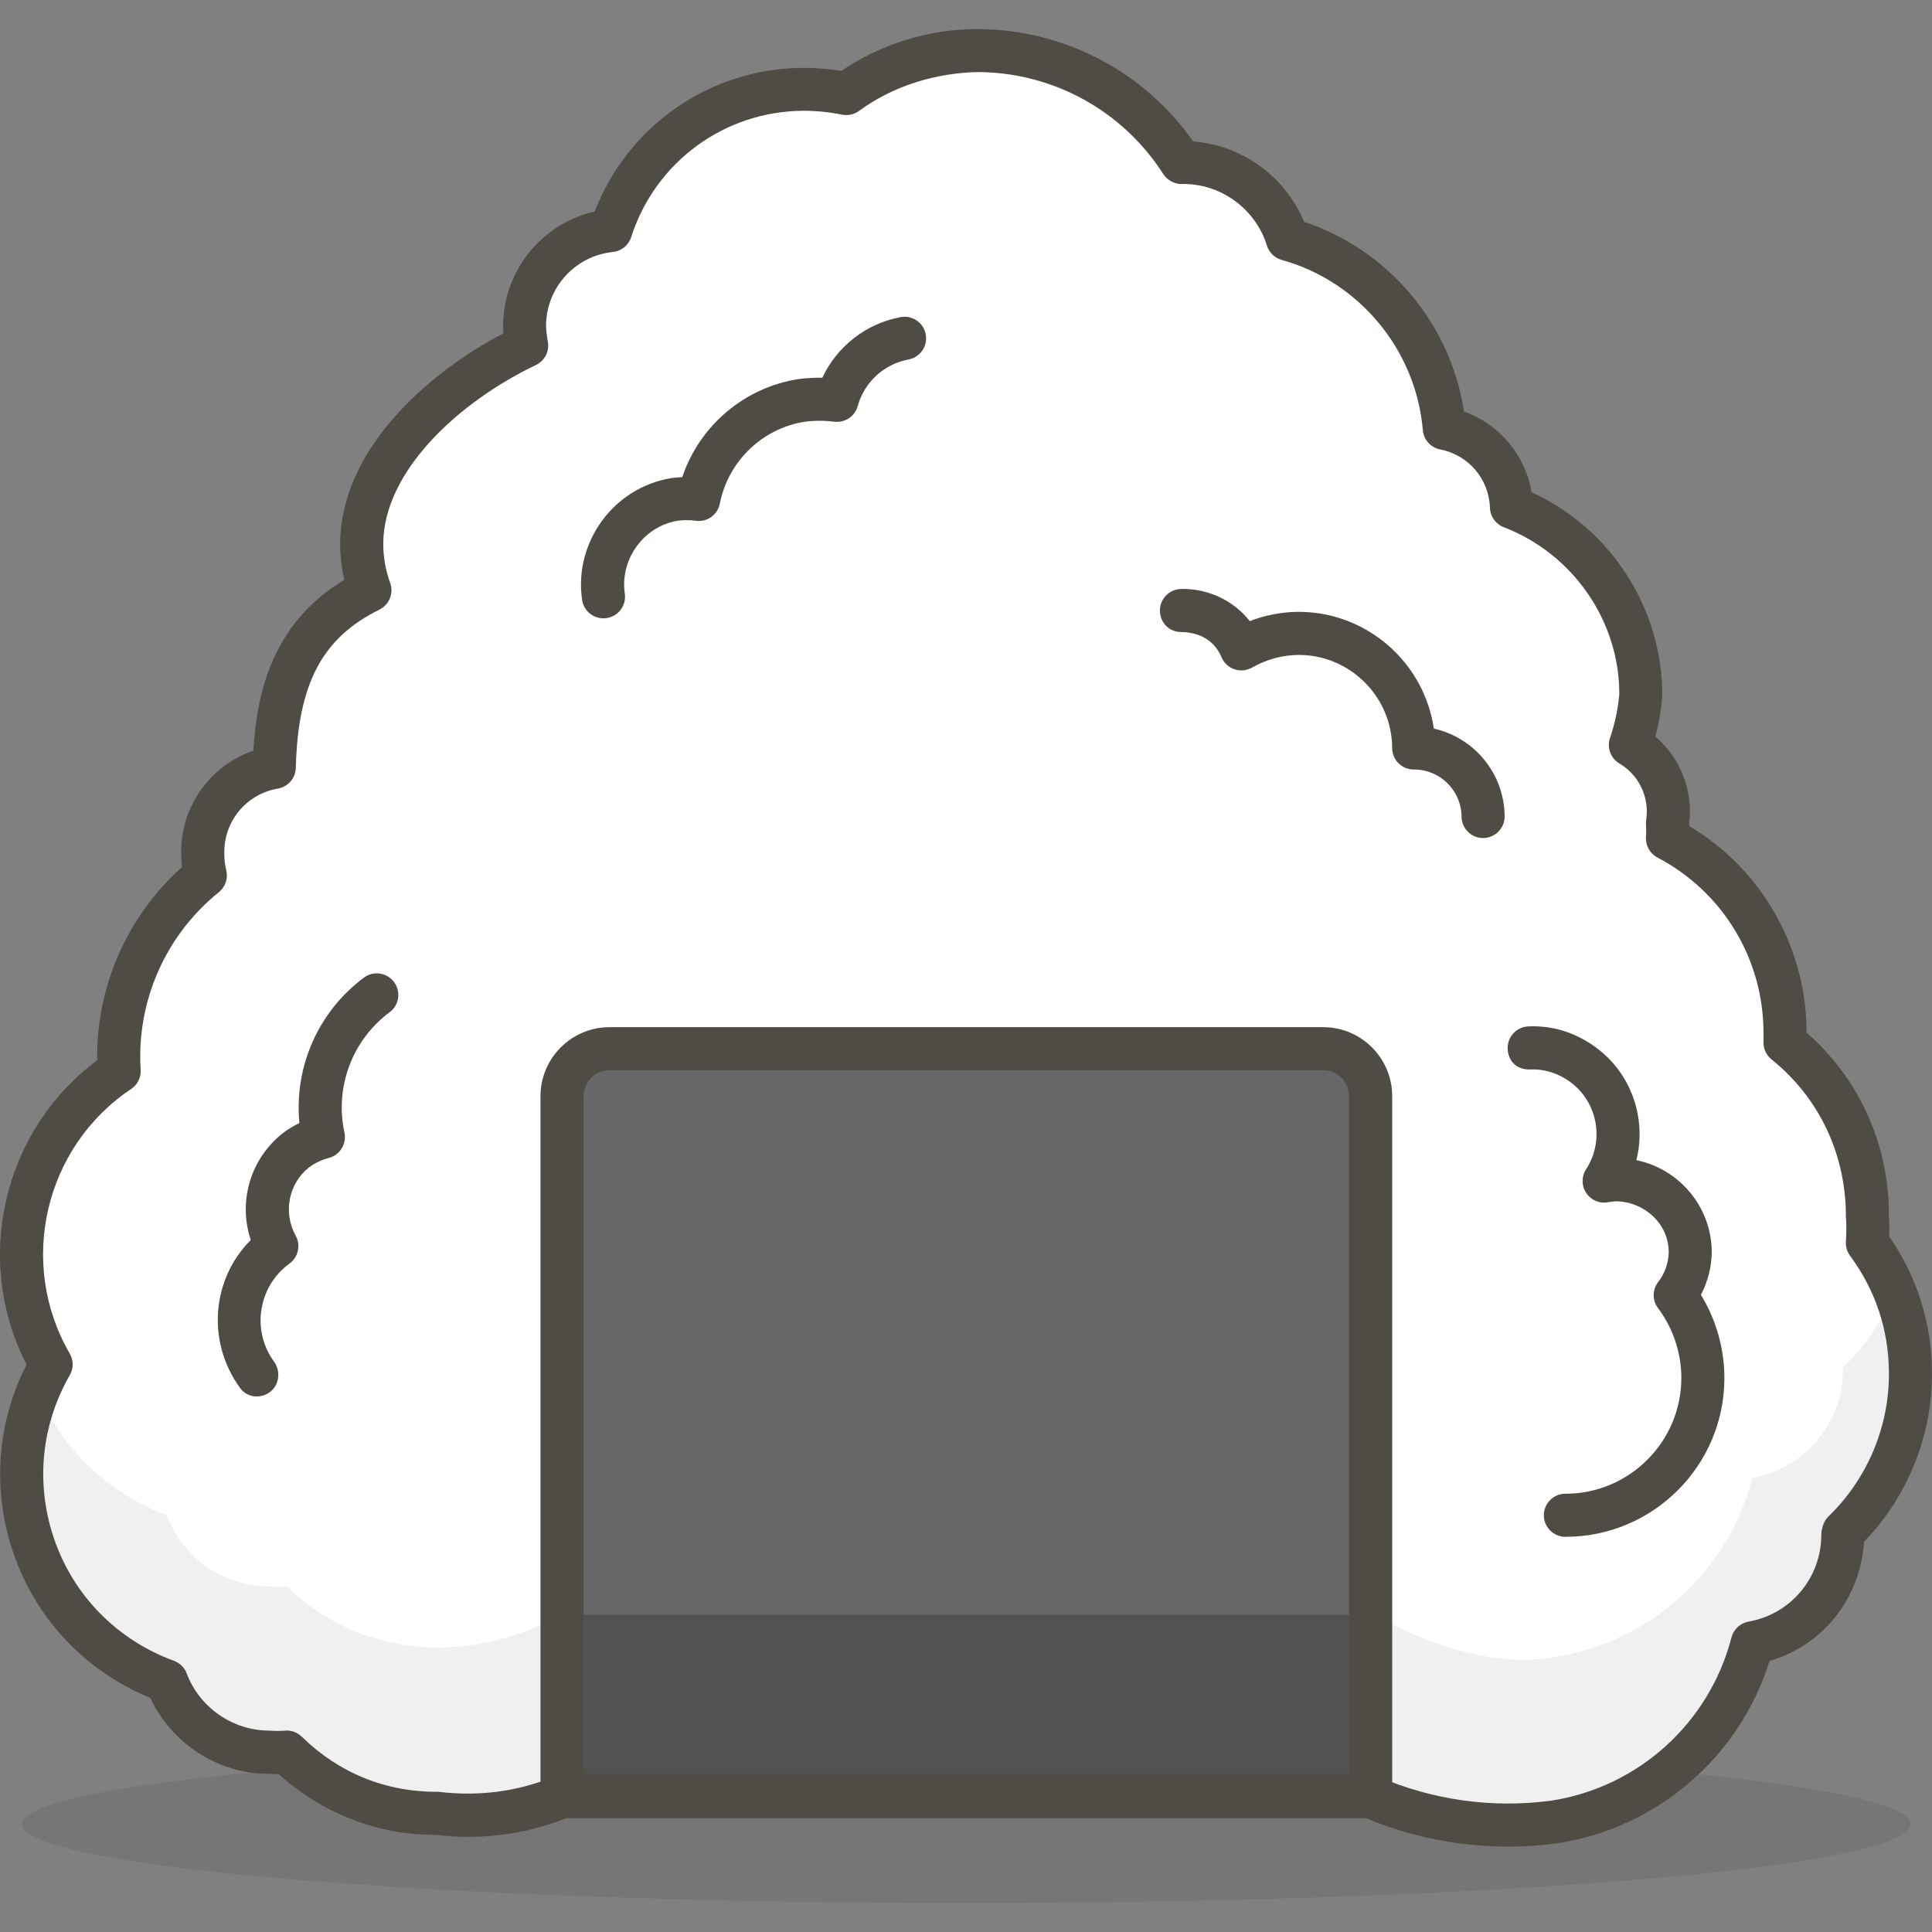 <?xml version="1.0" encoding="iso-8859-1"?>
<!-- Generator: Adobe Illustrator 21.0.0, SVG Export Plug-In . SVG Version: 6.00 Build 0)  -->
<svg xmlns="http://www.w3.org/2000/svg" xmlns:xlink="http://www.w3.org/1999/xlink" version="1.1" id="Capa_1" x="0px" y="0px" viewBox="0 0 44.846 44.846" style="enable-background:new 0 0 44.846 44.846;" xml:space="preserve" width="512" height="512">
<rect x="0" y="0" width="44.846" height="44.846" fill="#808080" stroke="none"/>
<g>
	<g id="_Group__465_">
		
			<ellipse id="_Ellipse__532_" style="opacity:0.15;fill:#45413C;enable-background:new    ;" cx="22.426" cy="42.343" rx="21.92" ry="1.83"/>
		<path id="_Path__545_" style="fill:#FFFFFF;" d="M44.346,31.853c-0.004-1.081-0.355-2.133-1-3c0.015-0.216,0.015-0.434,0-0.65    c0.006-1.555-0.697-3.028-1.91-4v-0.22c0.002-1.897-1.05-3.638-2.73-4.52c0.01-0.116,0.01-0.234,0-0.35    c0.111-0.725-0.229-1.445-0.86-1.82c0.124-0.363,0.204-0.739,0.24-1.12c0.016-1.949-1.18-3.703-3-4.4    c-0.03-0.899-0.677-1.658-1.56-1.83c-0.178-2.08-1.629-3.83-3.64-4.39c-0.333-1.074-1.336-1.799-2.46-1.78l0,0    c-1.032-1.609-2.808-2.588-4.72-2.6c-1.101-0.005-2.174,0.346-3.06,1c-0.329-0.067-0.664-0.1-1-0.1    c-2.043,0.011-3.847,1.335-4.47,3.28c-1.122,0.116-1.981,1.052-2,2.18c0.002,0.165,0.019,0.329,0.05,0.49    c-1.72,0.82-3.83,2.57-3.83,4.61c0.002,0.365,0.066,0.727,0.19,1.07c-1.64,0.81-2.17,2.17-2.22,4.11    c-0.97,0.167-1.674,1.016-1.66,2c0,0.172,0.02,0.343,0.06,0.51c-1.365,1.098-2.111,2.792-2,4.54l0,0    c-2.24,1.498-2.931,4.478-1.58,6.81c-1.408,2.446-0.566,5.57,1.88,6.978c0.255,0.147,0.523,0.271,0.8,0.372    c0.374,0.991,1.321,1.648,2.38,1.65c0.136,0.01,0.274,0.01,0.41,0c0.941,0.918,2.206,1.428,3.52,1.42    c0.974,0.122,1.963-0.013,2.87-0.39h18.76c1.344,0.579,2.819,0.783,4.27,0.59c2.227-0.343,4.035-1.979,4.6-4.16    c1.214-0.213,2.099-1.268,2.1-2.5v-0.06C43.79,34.603,44.358,33.257,44.346,31.853z"/>
		<g id="_Group_2_309_">
			<path id="_Path_2_537_" style="fill:#F0F0F0;" d="M42.776,31.743v0.06c-0.001,1.232-0.886,2.287-2.1,2.5     c-0.562,2.182-2.372,3.819-4.6,4.16c-1.75,0.33-3.63-0.69-4.27-1h-18.76c-0.873,0.505-1.862,0.773-2.87,0.78     c-1.314,0.008-2.579-0.502-3.52-1.42c-0.136,0.015-0.274,0.015-0.41,0c-1.062-0.001-2.012-0.663-2.38-1.66     c-1.366-0.497-2.457-1.551-3-2.9c-0.246,0.603-0.372,1.249-0.37,1.9c0,2.147,1.343,4.065,3.36,4.8     c0.355,1.018,1.312,1.703,2.39,1.71c0.136,0.01,0.274,0.01,0.41,0c0.941,0.918,2.206,1.428,3.52,1.42     c0.974,0.122,1.963-0.013,2.87-0.39h18.76c1.344,0.579,2.819,0.783,4.27,0.59c2.227-0.343,4.035-1.979,4.6-4.16     c1.214-0.213,2.099-1.268,2.1-2.5v-0.06c1.006-0.963,1.574-2.297,1.57-3.69c0.002-0.651-0.124-1.297-0.37-1.9     C43.705,30.648,43.296,31.248,42.776,31.743z"/>
		</g>
		<path style="fill:#4F4B45;" d="M35.008,42.864c-1.134,0-2.255-0.224-3.304-0.66H13.144c-0.96,0.382-2.003,0.514-3.029,0.386    c-1.309,0.015-2.627-0.488-3.648-1.409c-0.086-0.001-0.171-0.001-0.256-0.008c-1.148-0.001-2.227-0.7-2.722-1.76    c-0.232-0.095-0.458-0.205-0.672-0.329c-1.298-0.746-2.228-1.955-2.618-3.401c-0.365-1.355-0.216-2.768,0.418-4.008    c-1.249-2.43-0.552-5.432,1.639-7.063c-0.025-1.707,0.695-3.348,1.968-4.484c-0.012-0.105-0.019-0.21-0.018-0.315    c-0.016-1.091,0.669-2.042,1.676-2.389c0.081-1.386,0.459-2.97,2.111-3.965c-0.063-0.268-0.095-0.543-0.097-0.821    c0-2.161,1.972-3.946,3.789-4.901c-0.005-0.066-0.008-0.132-0.008-0.198c0.021-1.281,0.915-2.355,2.127-2.629    c0.771-1.996,2.678-3.324,4.84-3.335c0.298,0,0.594,0.024,0.885,0.071c0.925-0.628,2.036-0.971,3.155-0.971    c0.008,0,0.016,0,0.024,0c2.001,0.013,3.846,0.983,4.989,2.608c1.135,0.087,2.139,0.815,2.573,1.866    c1.96,0.649,3.404,2.367,3.712,4.404c0.825,0.295,1.424,1.009,1.57,1.875c1.843,0.838,3.05,2.708,3.033,4.75    c-0.029,0.328-0.083,0.631-0.159,0.92c0.582,0.498,0.88,1.256,0.782,2.033c0,0.015,0.001,0.029,0.002,0.043    c1.687,1.007,2.722,2.817,2.725,4.797c1.224,1.07,1.916,2.6,1.91,4.235c0.011,0.15,0.014,0.322,0.008,0.498    c0.646,0.929,0.988,2.013,0.992,3.147c0.012,1.465-0.561,2.888-1.577,3.937c-0.087,1.328-0.968,2.414-2.193,2.765    c-0.697,2.229-2.599,3.875-4.924,4.234C35.771,42.838,35.389,42.864,35.008,42.864z M13.046,41.203h18.76    c0.068,0,0.136,0.014,0.198,0.041c1.26,0.543,2.646,0.736,4.005,0.553c2.021-0.312,3.667-1.8,4.183-3.79    c0.05-0.189,0.205-0.332,0.397-0.366c0.977-0.172,1.686-1.017,1.687-2.008c0-0.137,0.056-0.326,0.154-0.421    c0.91-0.872,1.427-2.095,1.416-3.355c0-0.001,0-0.001,0-0.002c-0.004-0.98-0.315-1.915-0.901-2.704    c-0.071-0.095-0.105-0.213-0.098-0.332c0.014-0.193,0.014-0.388,0-0.581c0.004-1.446-0.624-2.762-1.724-3.645    c-0.118-0.095-0.188-0.238-0.188-0.39v-0.221c0.002-1.717-0.941-3.279-2.462-4.077c-0.178-0.094-0.282-0.285-0.266-0.485    c0.007-0.088,0.007-0.178,0-0.267c-0.004-0.039-0.002-0.078,0.004-0.117c0.08-0.527-0.164-1.043-0.621-1.314    c-0.204-0.121-0.295-0.368-0.218-0.592c0.11-0.323,0.183-0.662,0.215-1.006c0.012-1.688-1.064-3.267-2.681-3.886    c-0.188-0.072-0.314-0.249-0.321-0.45c-0.022-0.67-0.498-1.228-1.156-1.356c-0.219-0.042-0.384-0.226-0.402-0.448    c-0.159-1.862-1.476-3.45-3.275-3.951c-0.164-0.045-0.294-0.171-0.344-0.333c-0.265-0.856-1.081-1.45-1.974-1.428    c-0.163,0.003-0.336-0.084-0.43-0.23c-0.944-1.473-2.553-2.359-4.303-2.37c-0.969,0.02-1.966,0.316-2.76,0.902    c-0.114,0.083-0.258,0.115-0.396,0.087c-0.294-0.06-0.597-0.09-0.9-0.09c-1.829,0.01-3.435,1.188-3.994,2.933    c-0.061,0.189-0.227,0.325-0.425,0.345c-0.87,0.09-1.537,0.817-1.551,1.69c0.001,0.122,0.015,0.255,0.041,0.387    c0.043,0.224-0.07,0.448-0.275,0.546c-1.765,0.841-3.545,2.454-3.545,4.159c0.002,0.307,0.056,0.611,0.161,0.901    c0.086,0.239-0.021,0.505-0.25,0.618c-1.329,0.656-1.891,1.721-1.941,3.674c-0.006,0.239-0.18,0.439-0.415,0.48    c-0.732,0.126-1.256,0.757-1.245,1.5c0,0.139,0.015,0.271,0.046,0.4c0.045,0.188-0.022,0.385-0.173,0.506    c-1.236,0.995-1.915,2.536-1.814,4.12c0.011,0.178-0.073,0.348-0.221,0.447c-2.015,1.348-2.641,4.046-1.425,6.143    c0.089,0.155,0.09,0.346,0.001,0.5c-0.614,1.067-0.776,2.311-0.456,3.499c0.32,1.189,1.084,2.182,2.152,2.796    c0.228,0.132,0.47,0.244,0.721,0.336c0.137,0.05,0.246,0.157,0.297,0.293c0.298,0.792,1.067,1.325,1.913,1.327    c0.147,0.01,0.261,0.009,0.374,0.001c0.138-0.015,0.282,0.041,0.385,0.142c0.852,0.83,1.934,1.288,3.168,1.277    c0.95,0.116,1.854-0.009,2.681-0.352C12.915,41.216,12.98,41.203,13.046,41.203z"/>
		<path id="_Rectangle__180_" style="fill:#656769;" d="M14.136,24.343h16.58c0.608,0,1.1,0.492,1.1,1.1v16.23l0,0h-18.77l0,0    v-16.23C13.046,24.84,13.533,24.349,14.136,24.343z"/>
		<rect id="_Path_4_529_" x="13.046" y="37.483" style="fill:#525252;" width="18.77" height="4.19"/>
		<path style="fill:#4F4B45;" d="M31.816,42.173h-18.77c-0.276,0-0.5-0.224-0.5-0.5V25.444c0-0.874,0.711-1.592,1.585-1.601    c0.001,0,0.003,0,0.005,0h16.58c0.882,0,1.6,0.718,1.6,1.601v16.229C32.316,41.95,32.092,42.173,31.816,42.173z M13.546,41.173    h17.77V25.444c0-0.331-0.269-0.601-0.6-0.601H14.139c-0.327,0.004-0.593,0.273-0.593,0.601V41.173z"/>
		<path style="fill:#4F4B45;" d="M14.006,14.353c-0.245,0-0.458-0.179-0.494-0.428c-0.195-1.336,0.73-2.604,2.062-2.826    c0.089-0.012,0.177-0.02,0.263-0.023c0.399-1.192,1.44-2.085,2.705-2.278c0.185-0.024,0.369-0.032,0.547-0.031    c0.339-0.726,1.017-1.26,1.818-1.406c0.274-0.049,0.533,0.131,0.582,0.402c0.05,0.271-0.13,0.532-0.402,0.582    c-0.564,0.103-1.026,0.527-1.177,1.08c-0.066,0.241-0.298,0.393-0.547,0.364c-0.226-0.029-0.455-0.029-0.68,0    c-0.983,0.15-1.78,0.915-1.974,1.9c-0.051,0.26-0.291,0.435-0.557,0.399c-0.142-0.02-0.286-0.02-0.427,0    c-0.783,0.131-1.338,0.892-1.222,1.692c0.04,0.273-0.149,0.527-0.422,0.567C14.054,14.352,14.03,14.353,14.006,14.353z"/>
		<path style="fill:#4F4B45;" d="M34.426,19.453c-0.274,0-0.498-0.222-0.5-0.497c-0.004-0.604-0.497-1.094-1.101-1.094    c-0.004,0-0.008-0.001-0.01,0c-0.132,0-0.258-0.052-0.352-0.145c-0.095-0.093-0.148-0.221-0.148-0.354    c-0.004-1.191-0.978-2.161-2.17-2.161c-0.376,0.003-0.751,0.105-1.082,0.294c-0.125,0.071-0.274,0.085-0.409,0.039    c-0.136-0.046-0.245-0.148-0.301-0.281c-0.15-0.362-0.477-0.571-0.91-0.583c-0.294,0.011-0.508-0.206-0.518-0.482    s0.206-0.507,0.482-0.517c0.628-0.018,1.224,0.265,1.603,0.745c0.36-0.139,0.743-0.212,1.131-0.215c1.594,0,2.917,1.18,3.141,2.71    c0.934,0.208,1.637,1.04,1.644,2.037c0.002,0.276-0.221,0.501-0.497,0.503C34.428,19.453,34.427,19.453,34.426,19.453z"/>
		<path style="fill:#4F4B45;" d="M5.959,32.415c-0.146,0-0.287-0.064-0.383-0.192c-0.792-1.088-0.656-2.54,0.245-3.439    c-0.296-0.889-0.015-1.882,0.745-2.482c0.124-0.092,0.251-0.17,0.384-0.234c-0.126-1.298,0.435-2.587,1.498-3.375    c0.22-0.166,0.534-0.119,0.7,0.104c0.164,0.222,0.118,0.535-0.104,0.699c-0.866,0.643-1.278,1.738-1.049,2.792    c0.057,0.263-0.104,0.523-0.364,0.591c-0.166,0.043-0.32,0.116-0.457,0.218c-0.473,0.374-0.609,1.045-0.31,1.587    c0.122,0.221,0.06,0.497-0.144,0.646c-0.352,0.256-0.583,0.634-0.651,1.064c-0.068,0.43,0.036,0.86,0.292,1.213    c0.162,0.222,0.123,0.545-0.098,0.708C6.171,32.381,6.065,32.415,5.959,32.415z"/>
		<path style="fill:#4F4B45;" d="M36.338,35.673c-0.001,0-0.002,0-0.002,0c-0.276,0-0.5-0.225-0.5-0.5c0-0.276,0.224-0.5,0.5-0.5    l0,0c0.001,0,0.001,0,0.002,0c1.482,0,2.688-1.205,2.69-2.688c0-0.58-0.192-1.156-0.542-1.621    c-0.136-0.181-0.134-0.43,0.005-0.607c0.154-0.199,0.241-0.447,0.244-0.699c-0.004-0.647-0.556-1.153-1.198-1.173    c-0.068,0.001-0.14,0.008-0.209,0.021c-0.198,0.04-0.396-0.048-0.508-0.213c-0.112-0.167-0.113-0.383-0.004-0.551    c0.451-0.693,0.255-1.625-0.438-2.076c-0.259-0.168-0.56-0.258-0.865-0.241c-0.324,0.007-0.507-0.208-0.517-0.483    c-0.009-0.275,0.207-0.507,0.483-0.517c0.521-0.024,1.012,0.122,1.443,0.403c0.56,0.364,0.944,0.925,1.082,1.578    c0.08,0.378,0.072,0.76-0.02,1.124c0.993,0.204,1.743,1.079,1.75,2.131c-0.004,0.35-0.092,0.691-0.252,0.995    c0.354,0.578,0.545,1.252,0.545,1.931C40.027,34.02,38.372,35.673,36.338,35.673z"/>
	</g>
</g>















</svg>
